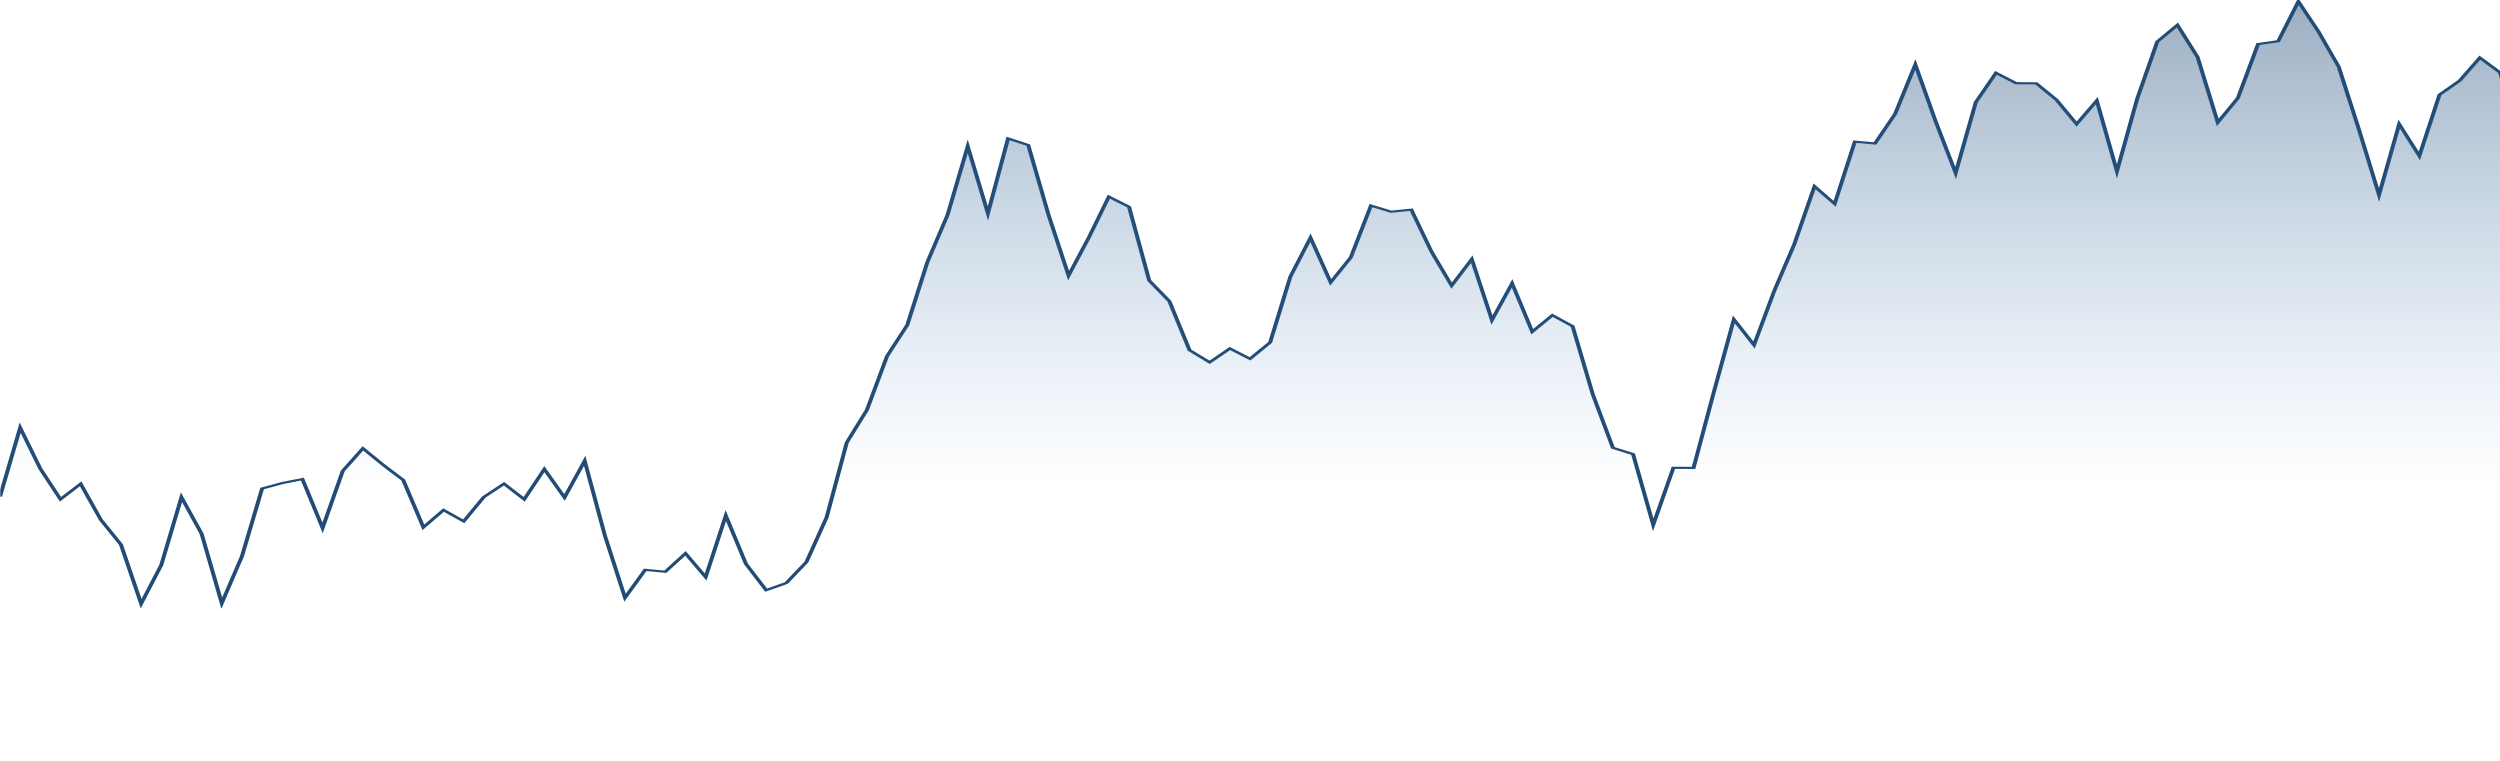 <svg xmlns="http://www.w3.org/2000/svg" version="1.1" xmlnsXlink="http://www.w3.org/1999/xlink"  width="1840"
height="560" preserveAspectRatio="none" viewBox="0 0 1240 700">
  <g mask="url(&quot;#SvgjsMask1000&quot;)" fill="none">
    <path d="M0 456.88L10 393.51L20 431.21L30 459.34L40 445.13L50 478.13L60 501.04L70 555.35L80 519.79L90 457.46L100 491.04L110 554.92L120 511.83L130 449.46L140 444.43L150 440.77L160 485.65L170 433.31L180 412.53L190 427.63L200 441.64L210 485.11L220 469.26L230 479.59L240 457.24L250 445.05L260 459.39L270 431.62L280 457.66L290 423.99L300 492.56L310 549.89L320 524.28L330 525.98L340 509.14L350 530.85L360 474.38L370 518.82L380 542.94L390 536.37L400 517.03L410 475.99L420 407.11L430 377.13L440 327.56L450 299.11L460 241.11L470 197.71L480 134.69L490 196.4L500 127.41L510 133.45L520 197.34L530 253.56L540 218.74L550 180.97L560 190.3L570 258.07L580 277.12L590 322.18L600 333.33L610 320.63L620 330.12L630 315.01L640 254.66L650 218.75L660 259.79L670 236.82L680 189.18L690 194.76L700 192.94L710 231.49L720 262.77L730 238.48L740 294.5L750 260.76L760 305.17L770 290.02L780 300.14L790 362.68L800 412.01L810 417.8L820 482.85L830 430.38L840 430.47L850 361.2L860 293.87L870 317.42L880 267.83L890 224.58L900 171.44L910 187.51L920 130.32L930 131.99L940 104.77L950 59.37L960 111.33L970 159.18L980 94.08L990 67.07L1000 76.55L1010 76.68L1020 91.82L1030 114.13L1040 92.58L1050 157.67L1060 91.19L1070 38.32L1080 23L1090 52.49L1100 112.65L1110 90.18L1120 40.56L1130 37.88L1140 1.36L1150 29.14L1160 61.43L1170 118.96L1180 179.34L1190 114.19L1200 143.45L1210 87.14L1220 74.2L1230 53.07L1240 66.73L1250 125.87L1260 148.47L1270 81.72L1280 70.07L1290 83.29L1300 74.84L1310 87.58L1320 79.21L1330 145.6L1340 123.38L1350 123.68L1360 94.7L1370 125.79L1380 185.02L1390 208.54L1400 208.42L1410 219.83L1420 260.1L1430 258.01L1440 293.06" stroke="#224b75" stroke-width="2"/>
    <path d="M0 456.88L10 393.51L20 431.21L30 459.34L40 445.13L50 478.13L60 501.04L70 555.35L80 519.79L90 457.46L100 491.04L110 554.92L120 511.83L130 449.46L140 444.43L150 440.77L160 485.65L170 433.31L180 412.53L190 427.63L200 441.64L210 485.11L220 469.26L230 479.59L240 457.24L250 445.05L260 459.39L270 431.62L280 457.66L290 423.99L300 492.56L310 549.89L320 524.28L330 525.98L340 509.14L350 530.85L360 474.38L370 518.82L380 542.94L390 536.37L400 517.03L410 475.99L420 407.11L430 377.13L440 327.56L450 299.11L460 241.11L470 197.71L480 134.69L490 196.4L500 127.41L510 133.45L520 197.34L530 253.56L540 218.74L550 180.97L560 190.3L570 258.07L580 277.12L590 322.18L600 333.33L610 320.63L620 330.12L630 315.01L640 254.66L650 218.75L660 259.79L670 236.82L680 189.18L690 194.76L700 192.94L710 231.49L720 262.77L730 238.48L740 294.5L750 260.76L760 305.17L770 290.02L780 300.14L790 362.68L800 412.01L810 417.8L820 482.85L830 430.38L840 430.47L850 361.2L860 293.87L870 317.42L880 267.83L890 224.58L900 171.44L910 187.51L920 130.32L930 131.99L940 104.77L950 59.37L960 111.33L970 159.18L980 94.08L990 67.07L1000 76.55L1010 76.68L1020 91.82L1030 114.13L1040 92.58L1050 157.67L1060 91.19L1070 38.32L1080 23L1090 52.49L1100 112.65L1110 90.18L1120 40.56L1130 37.88L1140 1.36L1150 29.14L1160 61.43L1170 118.96L1180 179.34L1190 114.19L1200 143.45L1210 87.14L1220 74.2L1230 53.07L1240 66.73L1250 125.87L1260 148.47L1270 81.72L1280 70.07L1290 83.29L1300 74.84L1310 87.58L1320 79.21L1330 145.6L1340 123.38L1350 123.68L1360 94.7L1370 125.79L1380 185.02L1390 208.54L1400 208.42L1410 219.83L1420 260.1L1430 258.01L1440 293.06L1440 560L0 560z" fill="url(#SvgjsLinearGradient1001)"/>
  </g>
  <defs>
    <mask id="SvgjsMask1000">
      <rect width="1440" height="560" fill="#ffffff"/>
    </mask>
    <linearGradient x1="50%" y1="0%" x2="50%" y2="100%" id="SvgjsLinearGradient1001">
      <stop stop-opacity="0.45" stop-color="#224b75" offset="0"/>
      <stop stop-opacity="0" stop-color="#508dcc" offset="0.8"/>
    </linearGradient>
  </defs>
</svg>

